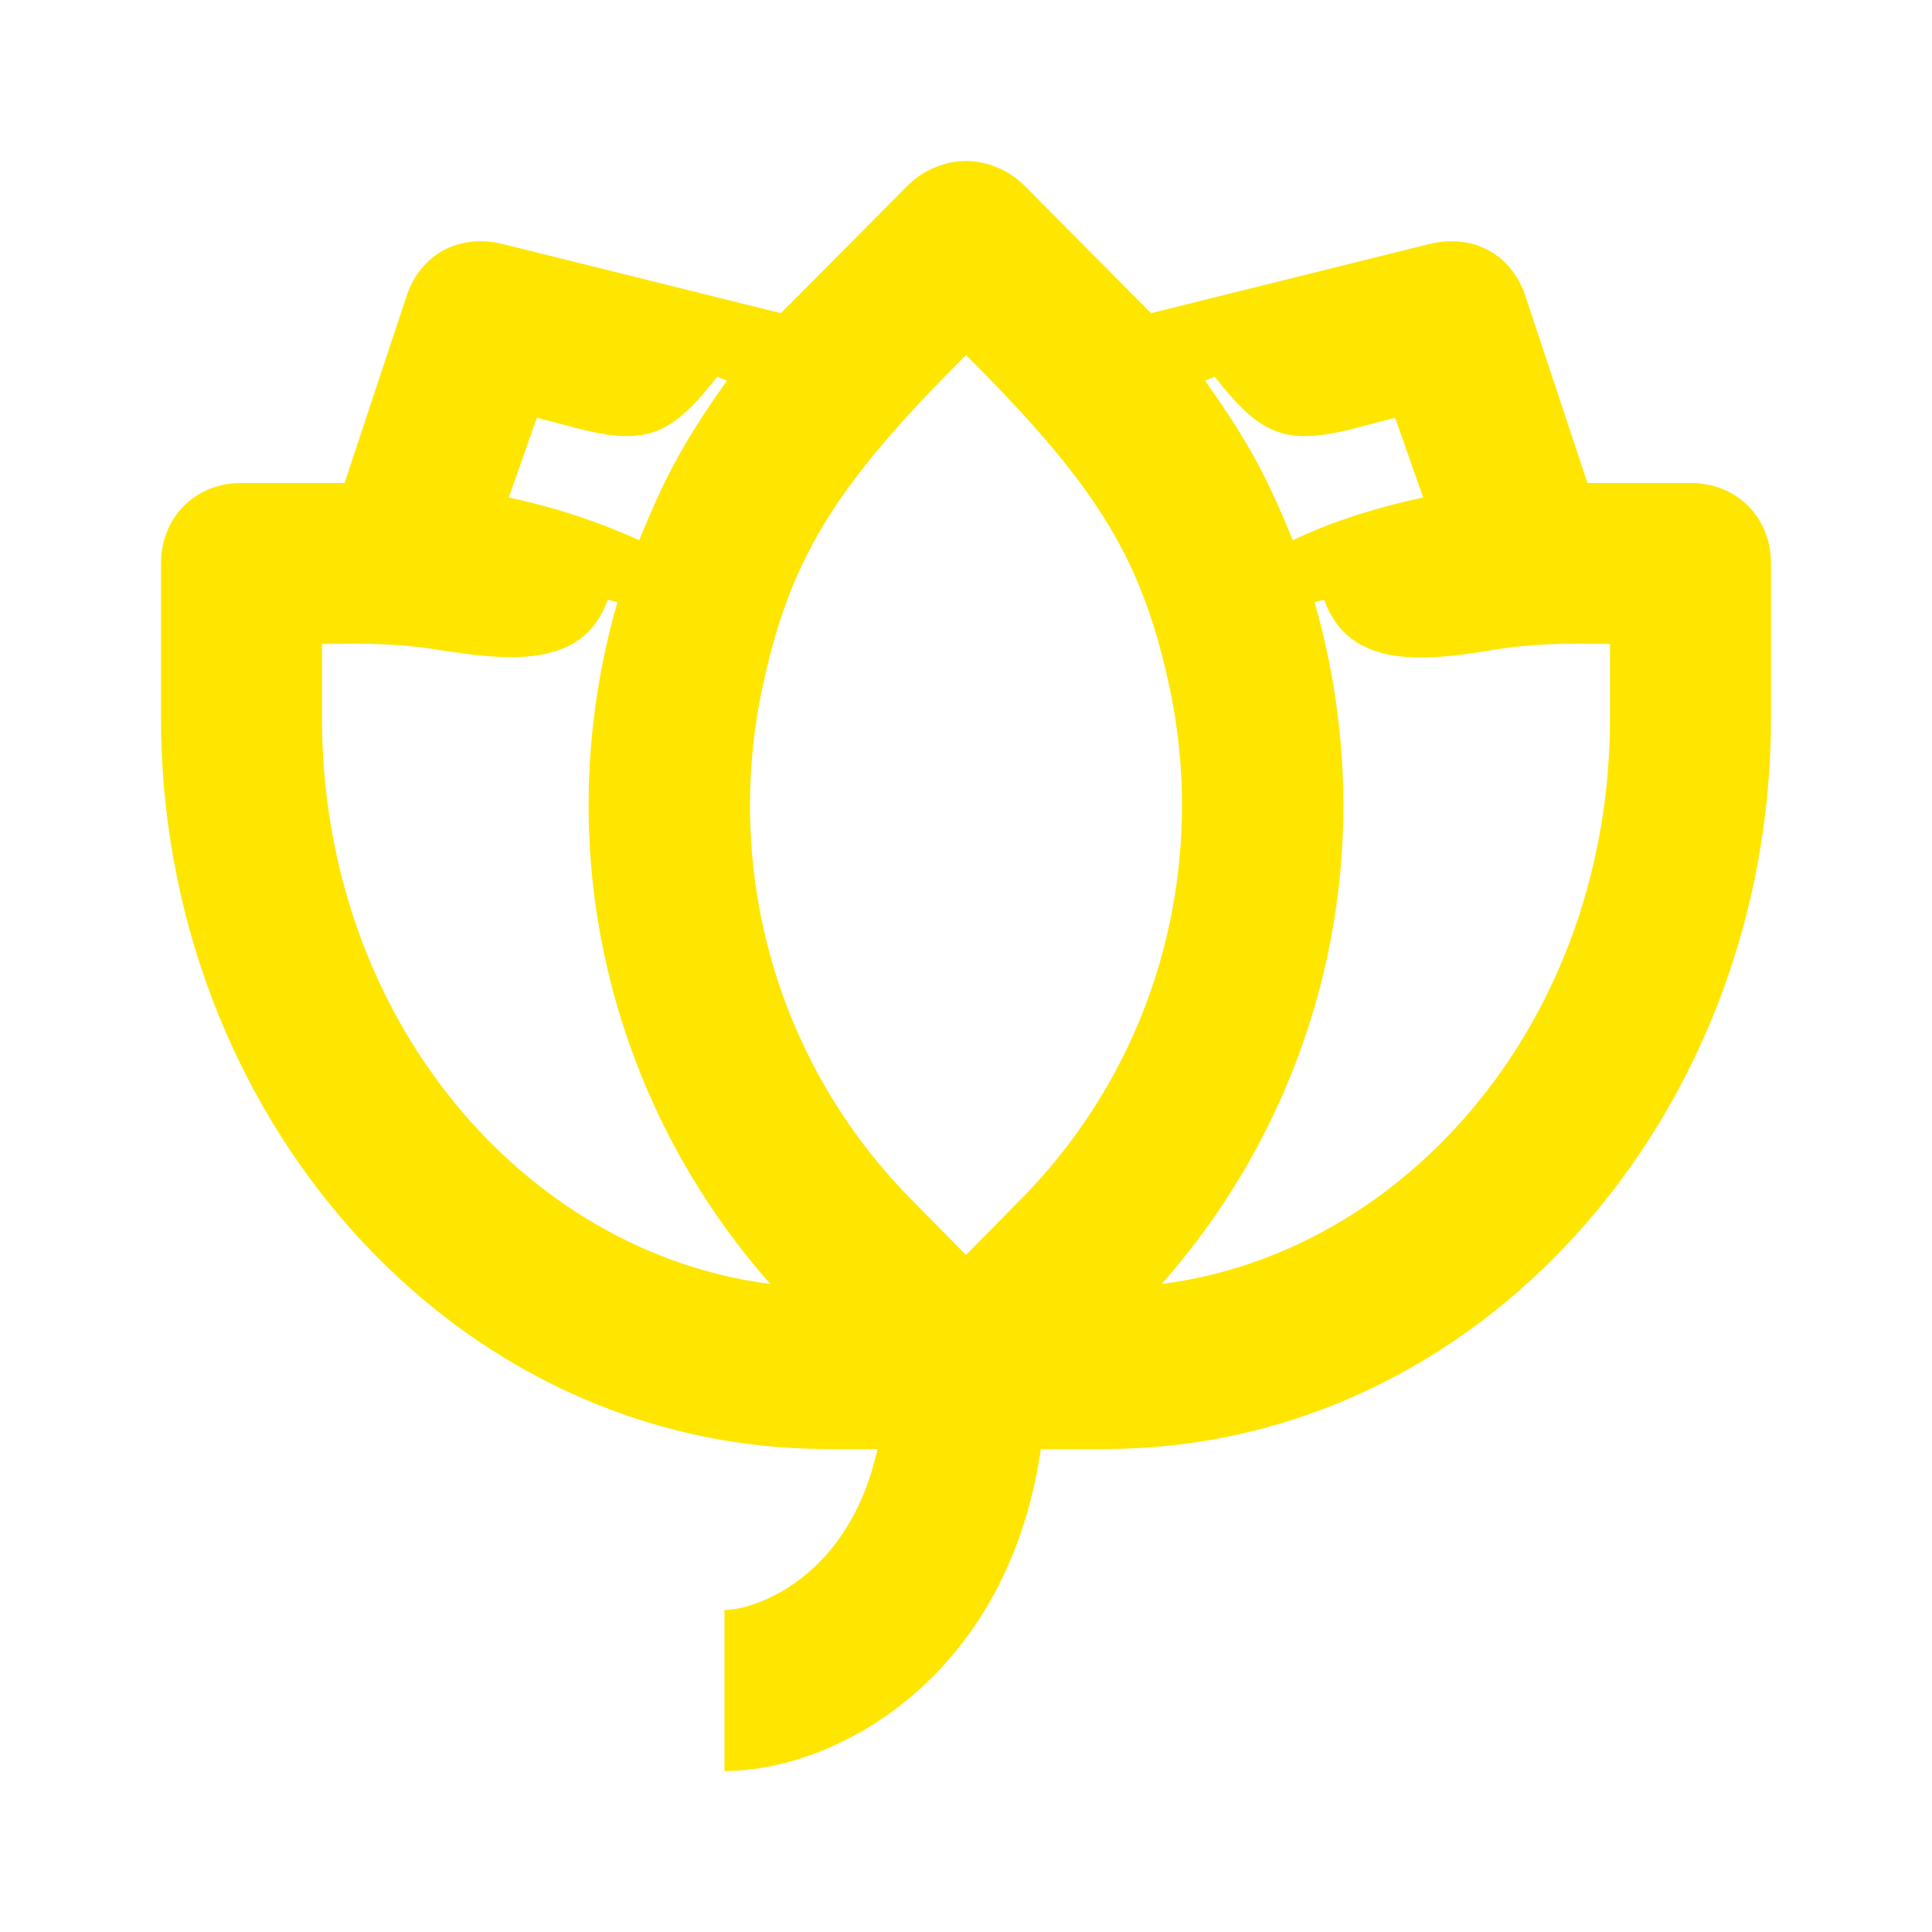 <svg width="24" height="24" viewBox="0 0 24 24" fill="none" xmlns="http://www.w3.org/2000/svg">
<path d="M21 6H19.72L18.95 3.68C18.78 3.16 18.3 2.9 17.76 3.03L14.3 3.89C14.22 3.81 14.13 3.72 14.05 3.64L12.71 2.29C12.52 2.11 12.26 2 12 2C11.74 2 11.48 2.11 11.29 2.29L9.95 3.64C9.87 3.72 9.78 3.81 9.7 3.89L6.24 3.03C5.7 2.9 5.22 3.16 5.05 3.68L4.28 6H3C2.42 6 2 6.43 2 7V8.92C2 13.83 5.61 18 10.28 18H10.9C10.55 19.6 9.38 20 9 20V22C10.4 22 12.52 20.83 12.93 18H13.72C18.39 18 22 13.83 22 8.92V7C22 6.43 21.58 6 21 6ZM15.09 4.68C15.65 5.39 15.95 5.55 16.83 5.32L17.33 5.19C17.45 5.52 17.56 5.85 17.68 6.18C16.98 6.33 16.46 6.52 16.06 6.71C15.75 5.96 15.54 5.53 14.97 4.73L15.09 4.68ZM6.67 5.19L7.17 5.32C8.05 5.55 8.35 5.39 8.91 4.68L9.03 4.73C8.46 5.53 8.25 5.96 7.94 6.71C7.54 6.53 7.02 6.33 6.32 6.18C6.44 5.85 6.55 5.52 6.67 5.19ZM4 8.92V8C4.24 8 4.81 7.97 5.43 8.07C6.27 8.2 7.24 8.33 7.55 7.45L7.67 7.48C6.75 10.69 7.68 13.82 9.57 15.95C6.51 15.56 4 12.65 4 8.92ZM12.63 14.95L12 15.59L11.37 14.95C9.59 13.18 8.97 10.69 9.5 8.41C9.85 6.86 10.44 5.97 12 4.41C13.56 5.97 14.15 6.86 14.5 8.41C15.03 10.69 14.41 13.18 12.63 14.95ZM20 8.92C20 12.65 17.49 15.56 14.43 15.95C16.32 13.82 17.25 10.69 16.33 7.48L16.45 7.45C16.76 8.33 17.73 8.21 18.57 8.07C19.19 7.97 19.76 8 20 8V8.92Z" fill="#FEE600"/>
</svg>
